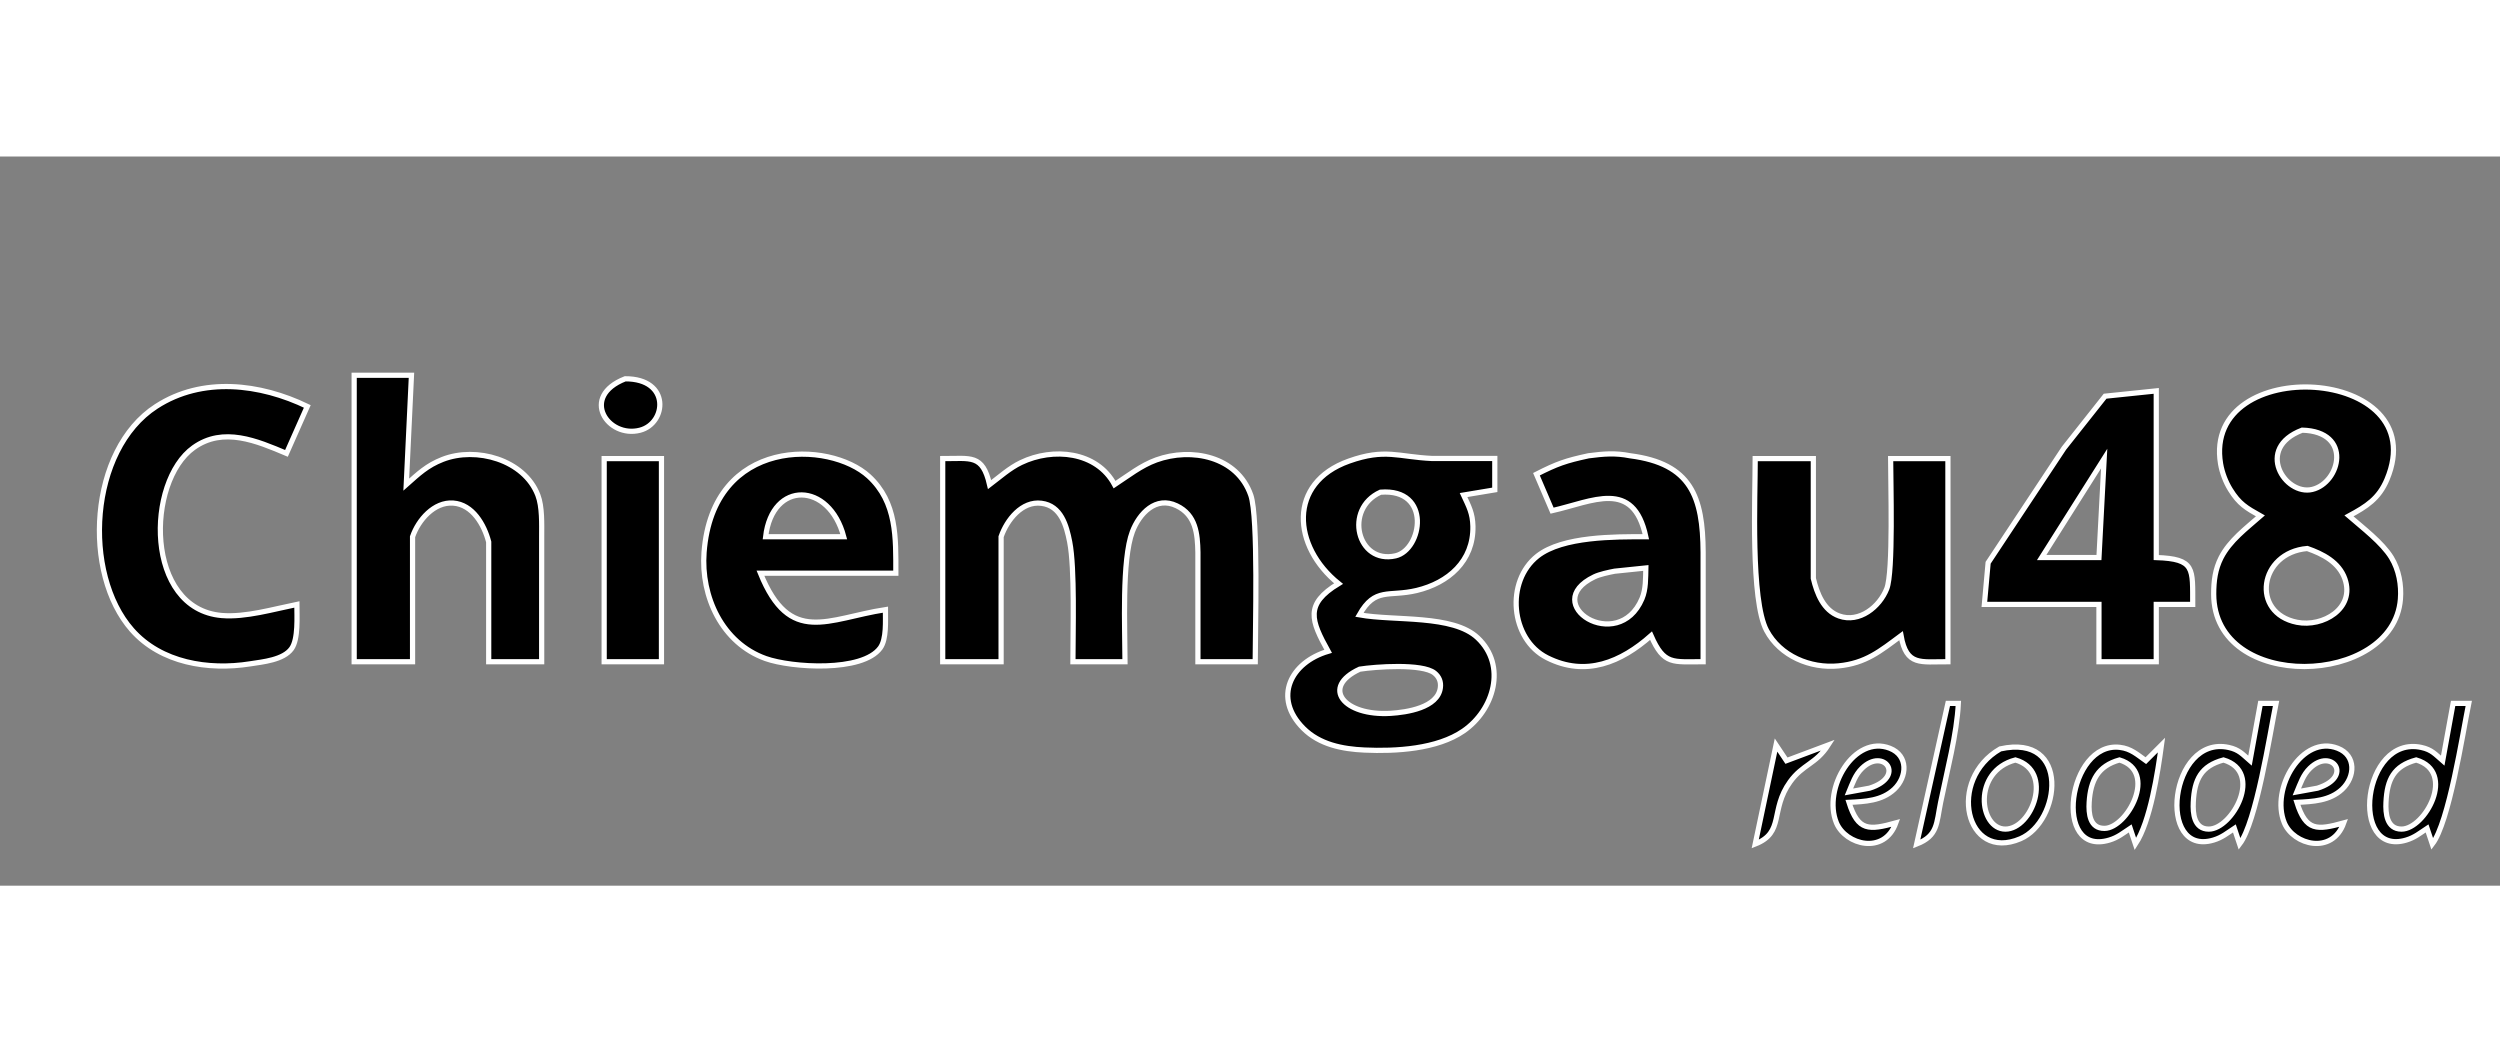 <?xml version="1.0" encoding="UTF-8" standalone="no"?>
<!DOCTYPE svg PUBLIC "-//W3C//DTD SVG 20010904//EN" "http://www.w3.org/TR/2001/REC-SVG-20010904/DTD/svg10.dtd">

<svg xmlns="http://www.w3.org/2000/svg" width="1.6in" height="0.667in" viewBox="0 0 480 140">
  <rect x="0" y="0" width="480" height="140" fill="#808080" stroke="none"/>
  <path id="Auswahl" fill="black" stroke="white" stroke-width="1" d="M 68.00,42.00
           C 68.00,42.00 79.00,42.00 79.00,42.00
             79.00,42.00 78.00,63.00 78.00,63.00
             80.35,60.92 81.99,59.32 85.00,58.15
             91.42,55.65 100.63,58.20 103.26,65.00
             104.13,67.25 104.00,70.57 104.00,73.00
             104.00,73.00 104.00,97.00 104.00,97.00
             104.00,97.00 93.83,97.00 93.83,97.00
             93.83,97.00 93.83,74.00 93.83,74.00
             92.98,70.70 90.75,66.80 87.00,66.54
             83.34,66.28 80.32,69.78 79.21,73.00
             79.21,73.00 79.21,97.00 79.21,97.00
             79.21,97.00 68.00,97.00 68.00,97.00
             68.00,97.00 68.00,42.00 68.00,42.00 Z
           M 120.04,42.68
           C 128.79,42.65 127.99,51.23 122.89,52.55
             116.68,54.16 111.29,46.09 120.04,42.68 Z
           M 57.00,86.00
           C 57.00,88.28 57.30,92.64 55.98,94.49
             54.42,96.67 50.48,97.02 48.00,97.41
             40.02,98.67 30.93,97.24 25.34,90.91
             15.78,80.08 17.07,56.34 30.00,47.98
             38.87,42.23 49.95,43.61 59.00,47.98
             59.00,47.98 55.00,57.00 55.00,57.00
             49.37,54.63 42.88,51.81 37.18,55.89
             28.00,62.45 27.79,86.87 42.58,88.13
             47.14,88.51 52.53,86.90 57.00,86.00 Z
           M 434.00,69.00
           C 431.30,67.48 429.93,66.71 428.23,63.96
             427.32,62.49 426.64,60.70 426.35,59.00
             422.81,37.73 467.47,40.11 458.30,62.00
             456.74,65.71 454.36,67.18 451.00,69.00
             453.61,71.27 457.38,74.12 459.15,77.01
             460.58,79.36 461.10,82.28 460.88,85.00
             459.53,101.80 425.06,102.99 425.03,84.00
             425.03,81.52 425.31,79.25 426.45,77.01
             428.14,73.72 431.27,71.40 434.00,69.00 Z
           M 381.00,86.00
           C 381.00,86.00 381.72,78.00 381.72,78.00
             381.72,78.00 396.28,56.00 396.28,56.00
             396.28,56.00 404.18,46.02 404.18,46.02
             404.18,46.02 414.00,45.00 414.00,45.00
             414.00,45.00 414.00,77.00 414.00,77.00
             421.50,77.26 420.97,79.09 421.00,86.00
             421.00,86.00 414.00,86.00 414.00,86.00
             414.00,86.00 414.00,97.00 414.00,97.00
             414.00,97.00 403.00,97.00 403.00,97.00
             403.00,97.00 403.00,86.00 403.00,86.00
             403.00,86.00 381.00,86.00 381.00,86.00 Z
           M 442.02,52.54
           C 432.86,56.01 438.71,65.18 443.96,63.92
             449.34,62.63 451.74,52.80 442.02,52.54 Z
           M 170.00,87.00
           C 169.99,89.08 170.25,92.63 169.01,94.35
             165.59,99.05 151.96,98.16 147.00,96.39
             138.65,93.41 134.54,84.49 135.18,76.00
             136.87,53.79 159.29,54.54 166.79,61.39
             172.24,66.38 172.00,73.28 172.00,80.00
             172.00,80.00 146.00,80.00 146.00,80.00
             151.67,94.00 158.92,88.70 170.00,87.00 Z
           M 190.00,63.00
           C 191.94,61.53 193.83,59.82 196.04,58.76
             202.18,55.81 210.59,56.61 214.00,63.00
             216.59,61.30 219.06,59.33 222.00,58.26
             228.76,55.81 237.56,57.57 240.15,65.02
             241.63,69.27 241.00,90.99 241.00,97.00
             241.00,97.00 230.00,97.00 230.00,97.00
             230.00,97.00 230.00,76.00 230.00,76.00
             229.93,72.44 229.61,68.83 225.94,67.07
             221.93,65.13 218.75,68.53 217.42,72.02
             215.36,77.43 216.00,90.68 216.00,97.00
             216.00,97.00 206.00,97.00 206.00,97.00
             206.00,91.18 206.38,79.11 205.38,74.00
             204.77,70.87 203.73,67.05 199.96,66.58
             196.22,66.10 193.32,69.77 192.21,73.00
             192.21,73.00 192.21,97.00 192.21,97.00
             192.21,97.00 181.00,97.00 181.00,97.00
             181.00,97.00 181.00,58.00 181.00,58.00
             186.41,58.02 188.65,57.12 190.00,63.00 Z
           M 257.00,82.00
           C 248.17,74.90 247.16,62.69 259.00,58.48
             265.98,56.00 268.43,57.68 275.00,57.98
             275.00,57.98 287.00,57.98 287.00,57.98
             287.00,57.98 287.00,64.00 287.00,64.00
             287.00,64.00 281.00,65.00 281.00,65.00
             282.01,67.18 282.75,68.49 282.80,71.00
             282.93,77.68 278.07,81.87 272.00,83.32
             266.61,84.60 264.03,82.63 261.00,88.00
             267.79,89.22 278.96,87.91 283.72,92.42
             289.35,97.74 286.83,106.27 280.98,110.30
             275.92,113.79 267.97,114.23 262.00,113.96
             257.75,113.77 253.34,112.91 250.23,109.78
             244.37,103.89 247.80,97.14 255.00,95.00
             251.73,89.09 250.46,85.97 257.00,82.00 Z
           M 295.00,61.00
           C 298.97,58.98 300.60,58.41 305.00,57.46
             307.90,57.09 310.05,56.88 313.00,57.46
             324.70,58.97 326.95,65.35 327.00,76.00
             327.00,76.00 327.00,97.00 327.00,97.00
             321.17,96.98 319.51,97.71 317.00,92.00
             311.27,97.07 304.48,99.98 297.04,96.23
             289.97,92.67 289.03,81.56 295.21,76.70
             300.04,72.91 310.07,73.00 316.00,73.00
             313.60,61.83 305.79,66.24 298.00,68.00
             298.00,68.00 295.00,61.00 295.00,61.00 Z
           M 404.00,58.00
           C 404.00,58.00 392.00,77.00 392.00,77.00
             392.00,77.00 403.00,77.00 403.00,77.00
             403.00,77.00 404.00,58.00 404.00,58.00 Z
           M 116.00,58.00
           C 116.00,58.00 127.00,58.00 127.00,58.00
             127.00,58.00 127.00,97.00 127.00,97.00
             127.00,97.00 116.00,97.00 116.00,97.00
             116.00,97.00 116.00,58.00 116.00,58.00 Z
           M 337.00,58.00
           C 337.00,58.00 348.16,58.00 348.16,58.00
             348.16,58.00 348.16,81.00 348.16,81.00
             348.85,83.89 350.10,87.14 353.11,88.22
             357.00,89.61 360.89,86.47 362.26,82.98
             363.53,79.76 363.00,62.63 363.00,58.00
             363.00,58.00 374.00,58.00 374.00,58.00
             374.00,58.00 374.00,97.00 374.00,97.00
             368.74,96.98 366.04,97.88 365.00,92.00
             361.01,94.96 358.23,97.29 353.00,97.80
             347.60,98.34 341.78,95.92 339.17,90.98
             336.10,85.17 337.00,65.39 337.00,58.00 Z
           M 265.06,64.45
           C 257.95,67.66 260.60,78.34 267.94,76.67
             273.07,75.50 274.95,63.67 265.06,64.45 Z
           M 162.00,73.00
           C 159.23,62.45 148.27,62.16 147.00,73.00
             147.00,73.00 162.00,73.00 162.00,73.00 Z
           M 443.00,75.26
           C 433.74,76.04 432.09,87.66 441.02,89.43
             445.98,90.42 452.21,86.79 450.22,81.09
             449.10,77.88 445.95,76.29 443.00,75.26 Z
           M 316.00,79.00
           C 316.00,79.00 310.00,79.62 310.00,79.62
             308.88,79.84 307.12,80.21 306.11,80.70
             295.33,85.86 310.69,95.69 315.26,84.90
             316.03,83.08 315.95,80.93 316.00,79.00 Z
           M 261.06,98.43
           C 253.53,101.90 258.00,107.46 267.00,106.91
             270.07,106.72 276.06,105.84 276.55,102.00
             276.70,100.86 276.32,99.89 275.42,99.17
             273.09,97.30 264.04,97.96 261.06,98.43 Z
           M 374.00,105.00
           C 374.00,105.00 376.00,105.00 376.00,105.00
             375.73,110.86 373.80,118.07 372.60,124.00
             371.78,128.04 372.08,130.41 368.00,132.00
             368.00,132.00 374.00,105.00 374.00,105.00 Z
           M 434.00,105.00
           C 434.00,105.00 437.00,105.00 437.00,105.00
             435.78,111.05 433.21,127.82 430.00,132.00
             430.00,132.00 429.00,129.00 429.00,129.00
             427.63,129.90 426.64,130.75 425.00,131.24
             414.02,134.53 416.60,111.01 427.91,113.46
             429.89,113.89 430.58,114.77 432.00,116.00
             432.00,116.00 434.00,105.00 434.00,105.00 Z
           M 471.00,105.00
           C 471.00,105.00 474.00,105.00 474.00,105.00
             472.78,111.05 470.21,127.82 467.00,132.00
             467.00,132.00 466.00,129.00 466.00,129.00
             464.63,129.90 463.64,130.75 462.00,131.24
             451.02,134.53 453.60,111.01 464.91,113.46
             466.89,113.89 467.58,114.77 469.00,116.00
             469.00,116.00 471.00,105.00 471.00,105.00 Z
           M 341.00,113.00
           C 341.00,113.00 343.00,116.00 343.00,116.00
             343.00,116.00 351.00,113.00 351.00,113.00
             348.67,116.66 346.12,116.69 343.70,120.06
             339.79,125.50 342.68,129.78 337.00,132.00
             337.00,132.00 341.00,113.00 341.00,113.00 Z
           M 364.00,127.95
           C 361.78,134.14 354.37,132.18 352.60,127.95
             349.88,121.29 356.08,110.96 362.85,113.62
             366.43,115.02 366.20,119.12 363.69,121.49
             361.31,123.72 358.05,123.85 355.00,124.00
             356.75,129.56 358.85,129.37 364.00,127.95 Z
           M 384.04,113.74
           C 397.59,110.76 395.60,127.70 387.91,130.99
             377.39,135.49 373.78,119.65 384.04,113.74 Z
           M 409.00,129.00
           C 407.63,129.90 406.64,130.75 405.00,131.24
             394.02,134.53 397.07,112.29 407.00,113.44
             409.15,113.69 410.35,114.84 412.00,116.00
             412.00,116.00 415.00,113.00 415.00,113.00
             414.28,118.30 412.87,127.65 410.00,132.00
             410.00,132.00 409.00,129.00 409.00,129.00 Z
           M 450.00,127.95
           C 447.78,134.14 440.37,132.18 438.60,127.95
             435.88,121.29 442.08,110.96 448.85,113.62
             452.43,115.02 452.20,119.12 449.69,121.49
             447.31,123.72 444.05,123.85 441.00,124.00
             442.75,129.56 444.85,129.37 450.00,127.95 Z
           M 355.00,122.00
           C 355.00,122.00 358.96,121.28 358.96,121.28
             365.98,119.07 361.69,113.38 357.51,117.45
             356.21,118.70 355.67,120.39 355.00,122.00 Z
           M 386.96,115.86
           C 378.67,118.03 379.96,129.14 385.04,129.14
             390.15,129.14 394.40,117.98 386.96,115.86 Z
           M 406.94,115.86
           C 402.82,117.01 401.38,119.76 401.12,123.98
             400.99,126.15 401.24,129.05 404.09,129.00
             408.42,128.93 414.41,118.11 406.94,115.86 Z
           M 426.91,115.86
           C 422.62,117.02 421.32,119.59 421.11,123.98
             421.00,126.12 421.26,129.14 424.09,129.14
             428.59,129.14 434.68,118.16 426.91,115.86 Z
           M 441.00,122.00
           C 441.00,122.00 444.96,121.28 444.96,121.28
             451.98,119.07 447.69,113.38 443.51,117.45
             442.21,118.70 441.67,120.39 441.00,122.00 Z
           M 463.91,115.86
           C 459.62,117.02 458.32,119.59 458.11,123.98
             458.00,126.12 458.26,129.14 461.09,129.14
             465.59,129.14 471.68,118.16 463.91,115.86 Z" />
</svg>